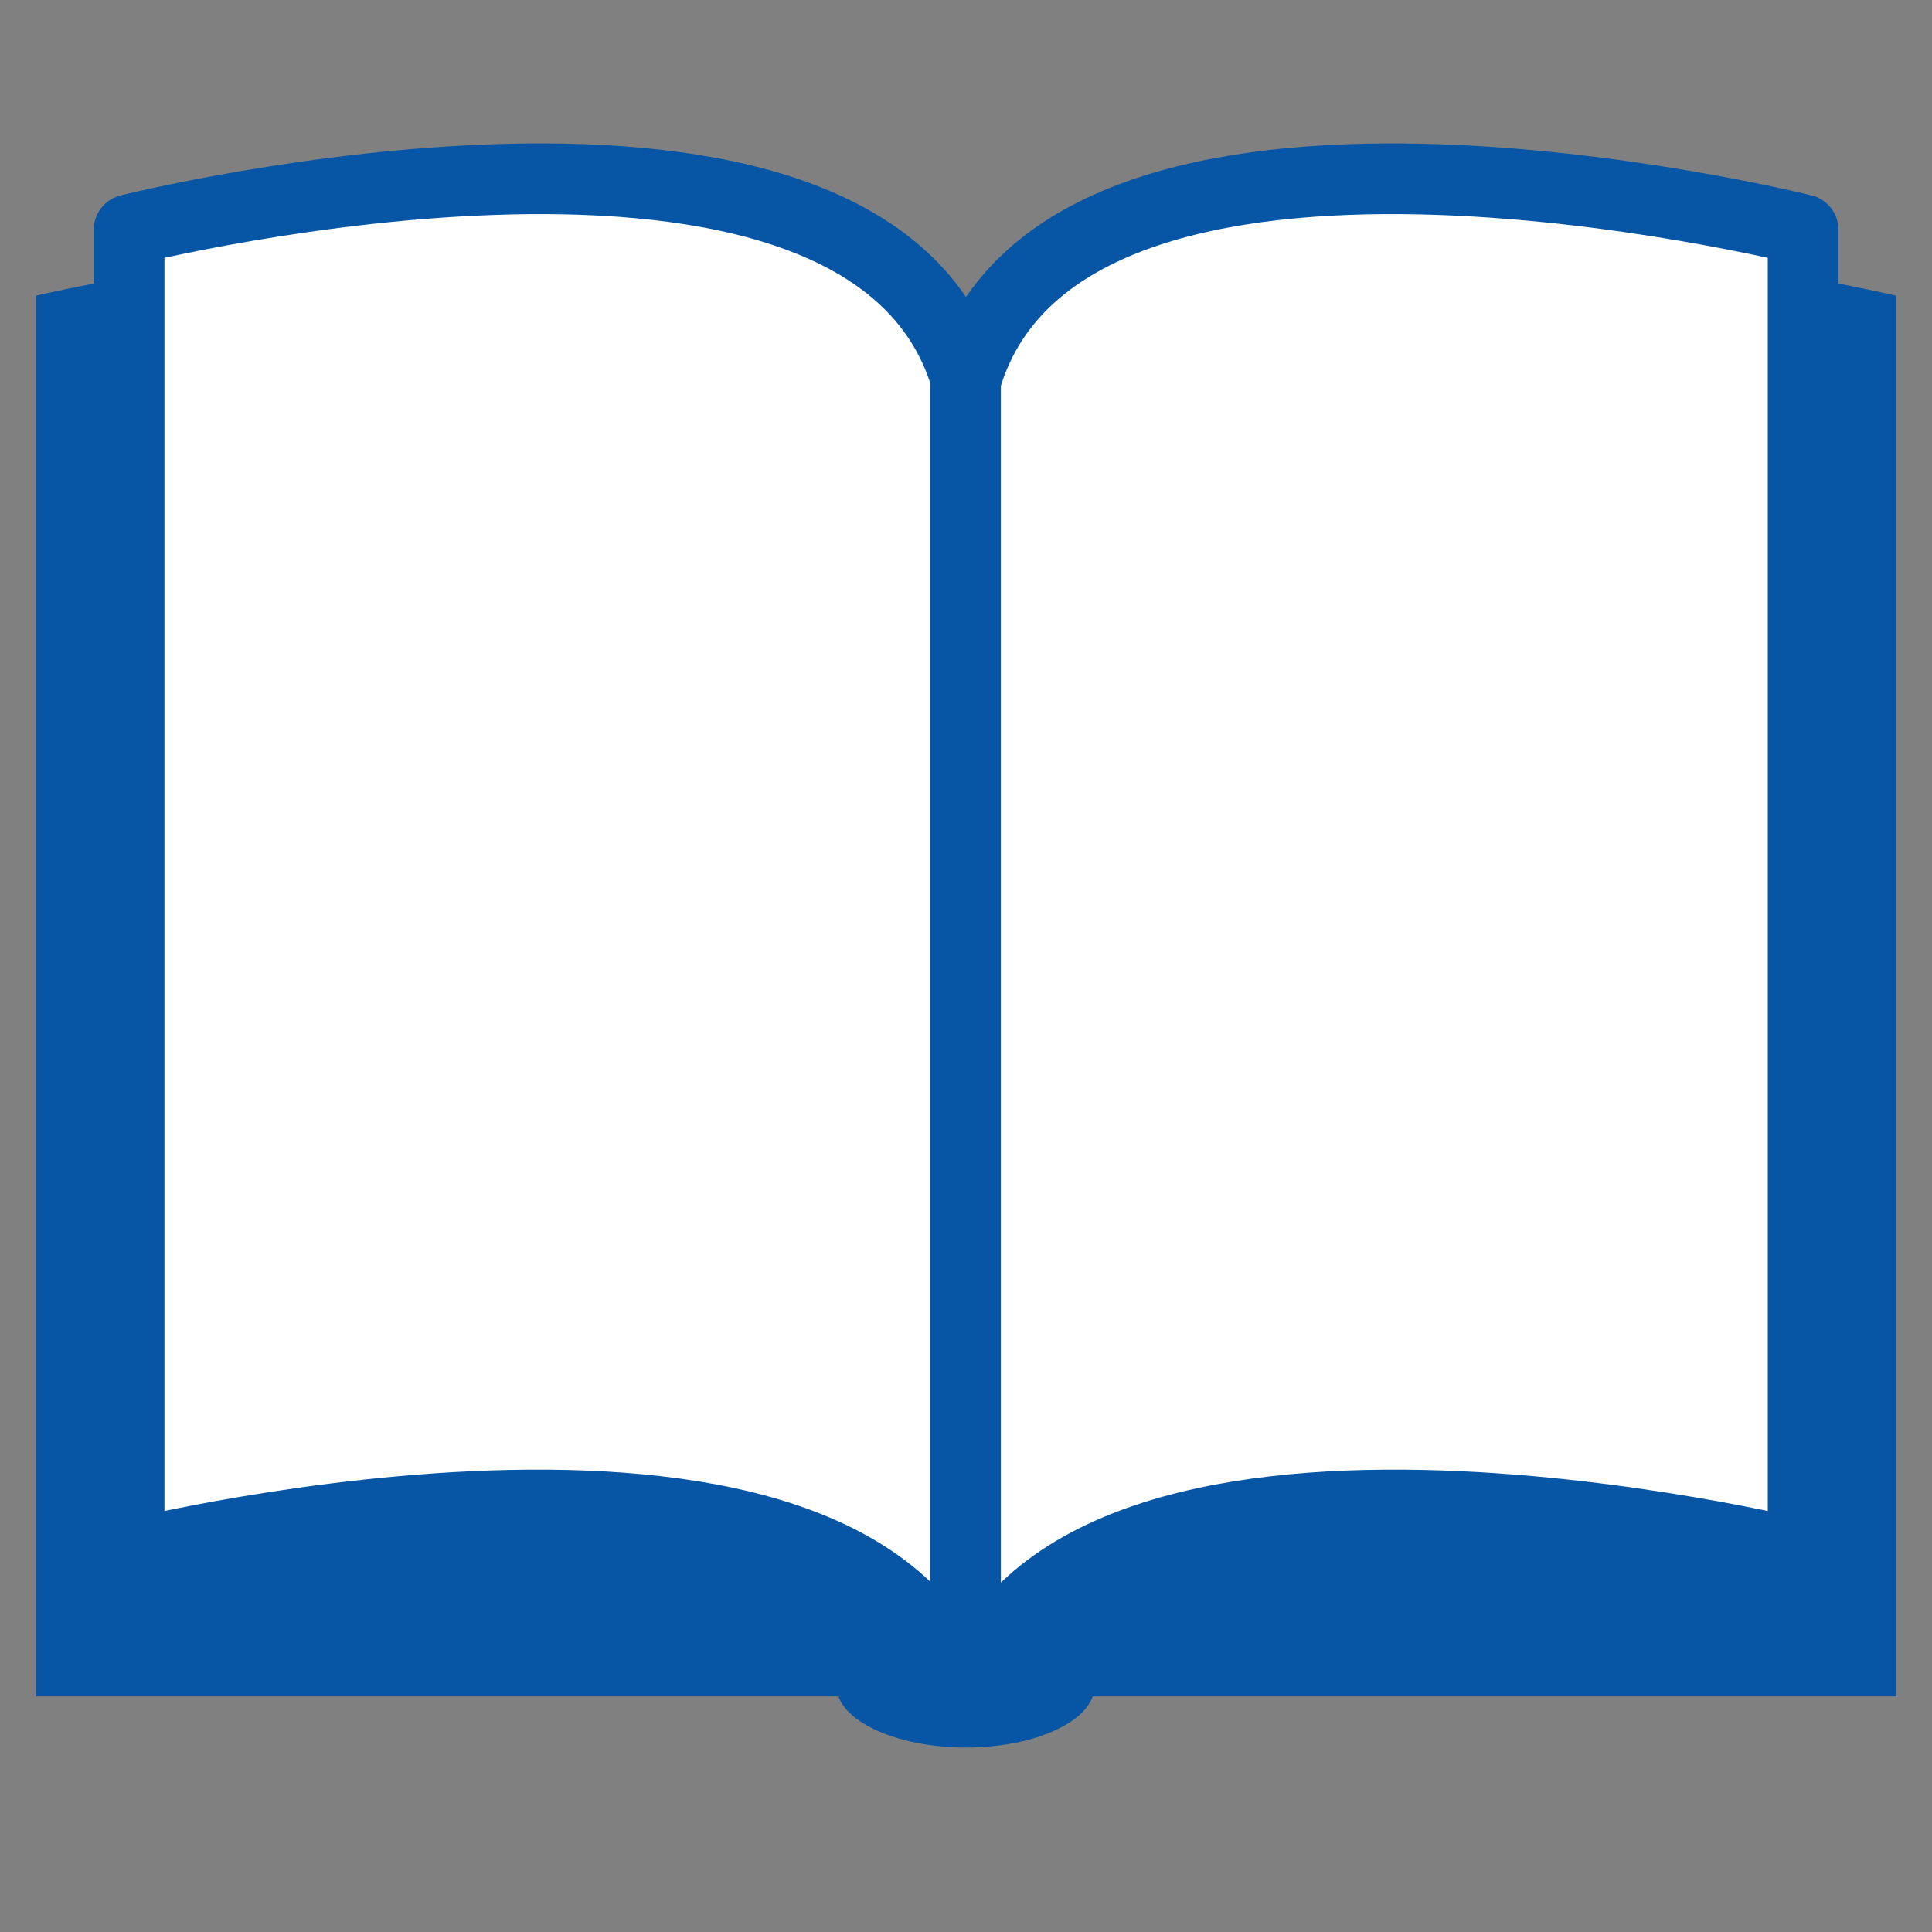 <svg xmlns="http://www.w3.org/2000/svg" viewBox="0 0 82 82"><rect x="0" y="0" width="82" height="82" fill="#808080" stroke="none"/><defs><style>.a{fill:#0756a5;}.b{fill:#fff;}.c,.d{fill:none;stroke:#0756a5;stroke-width:3px;}.c{stroke-linejoin:round;}.d{stroke-miterlimit:10;}</style></defs><path class="a" d="M46.45,71.58C46.45,73,44,74.17,41,74.17S35.51,73,35.51,71.58"/><path class="a" d="M80.47,12.55V72H1.53V12.55S36.32,4.27,41,19.25C45.68,4.27,80.47,12.55,80.47,12.55Z"/><path class="b" d="M76.53,9.75V66S45.22,58.24,41,72.38V16.08C45.22,1.91,76.53,9.75,76.53,9.75Z"/><path class="b" d="M41,16.08v56.3C36.79,58.24,5.48,66,5.48,66V9.75S36.79,1.91,41,16.08Z"/><path class="c" d="M41,72.38C45.22,58.24,76.53,66,76.53,66V9.75S45.22,1.91,41,16.08C36.79,1.91,5.48,9.75,5.48,9.75V66S36.79,58.24,41,72.38Z"/><line class="d" x1="40.98" y1="16.08" x2="40.98" y2="72.38"/></svg>